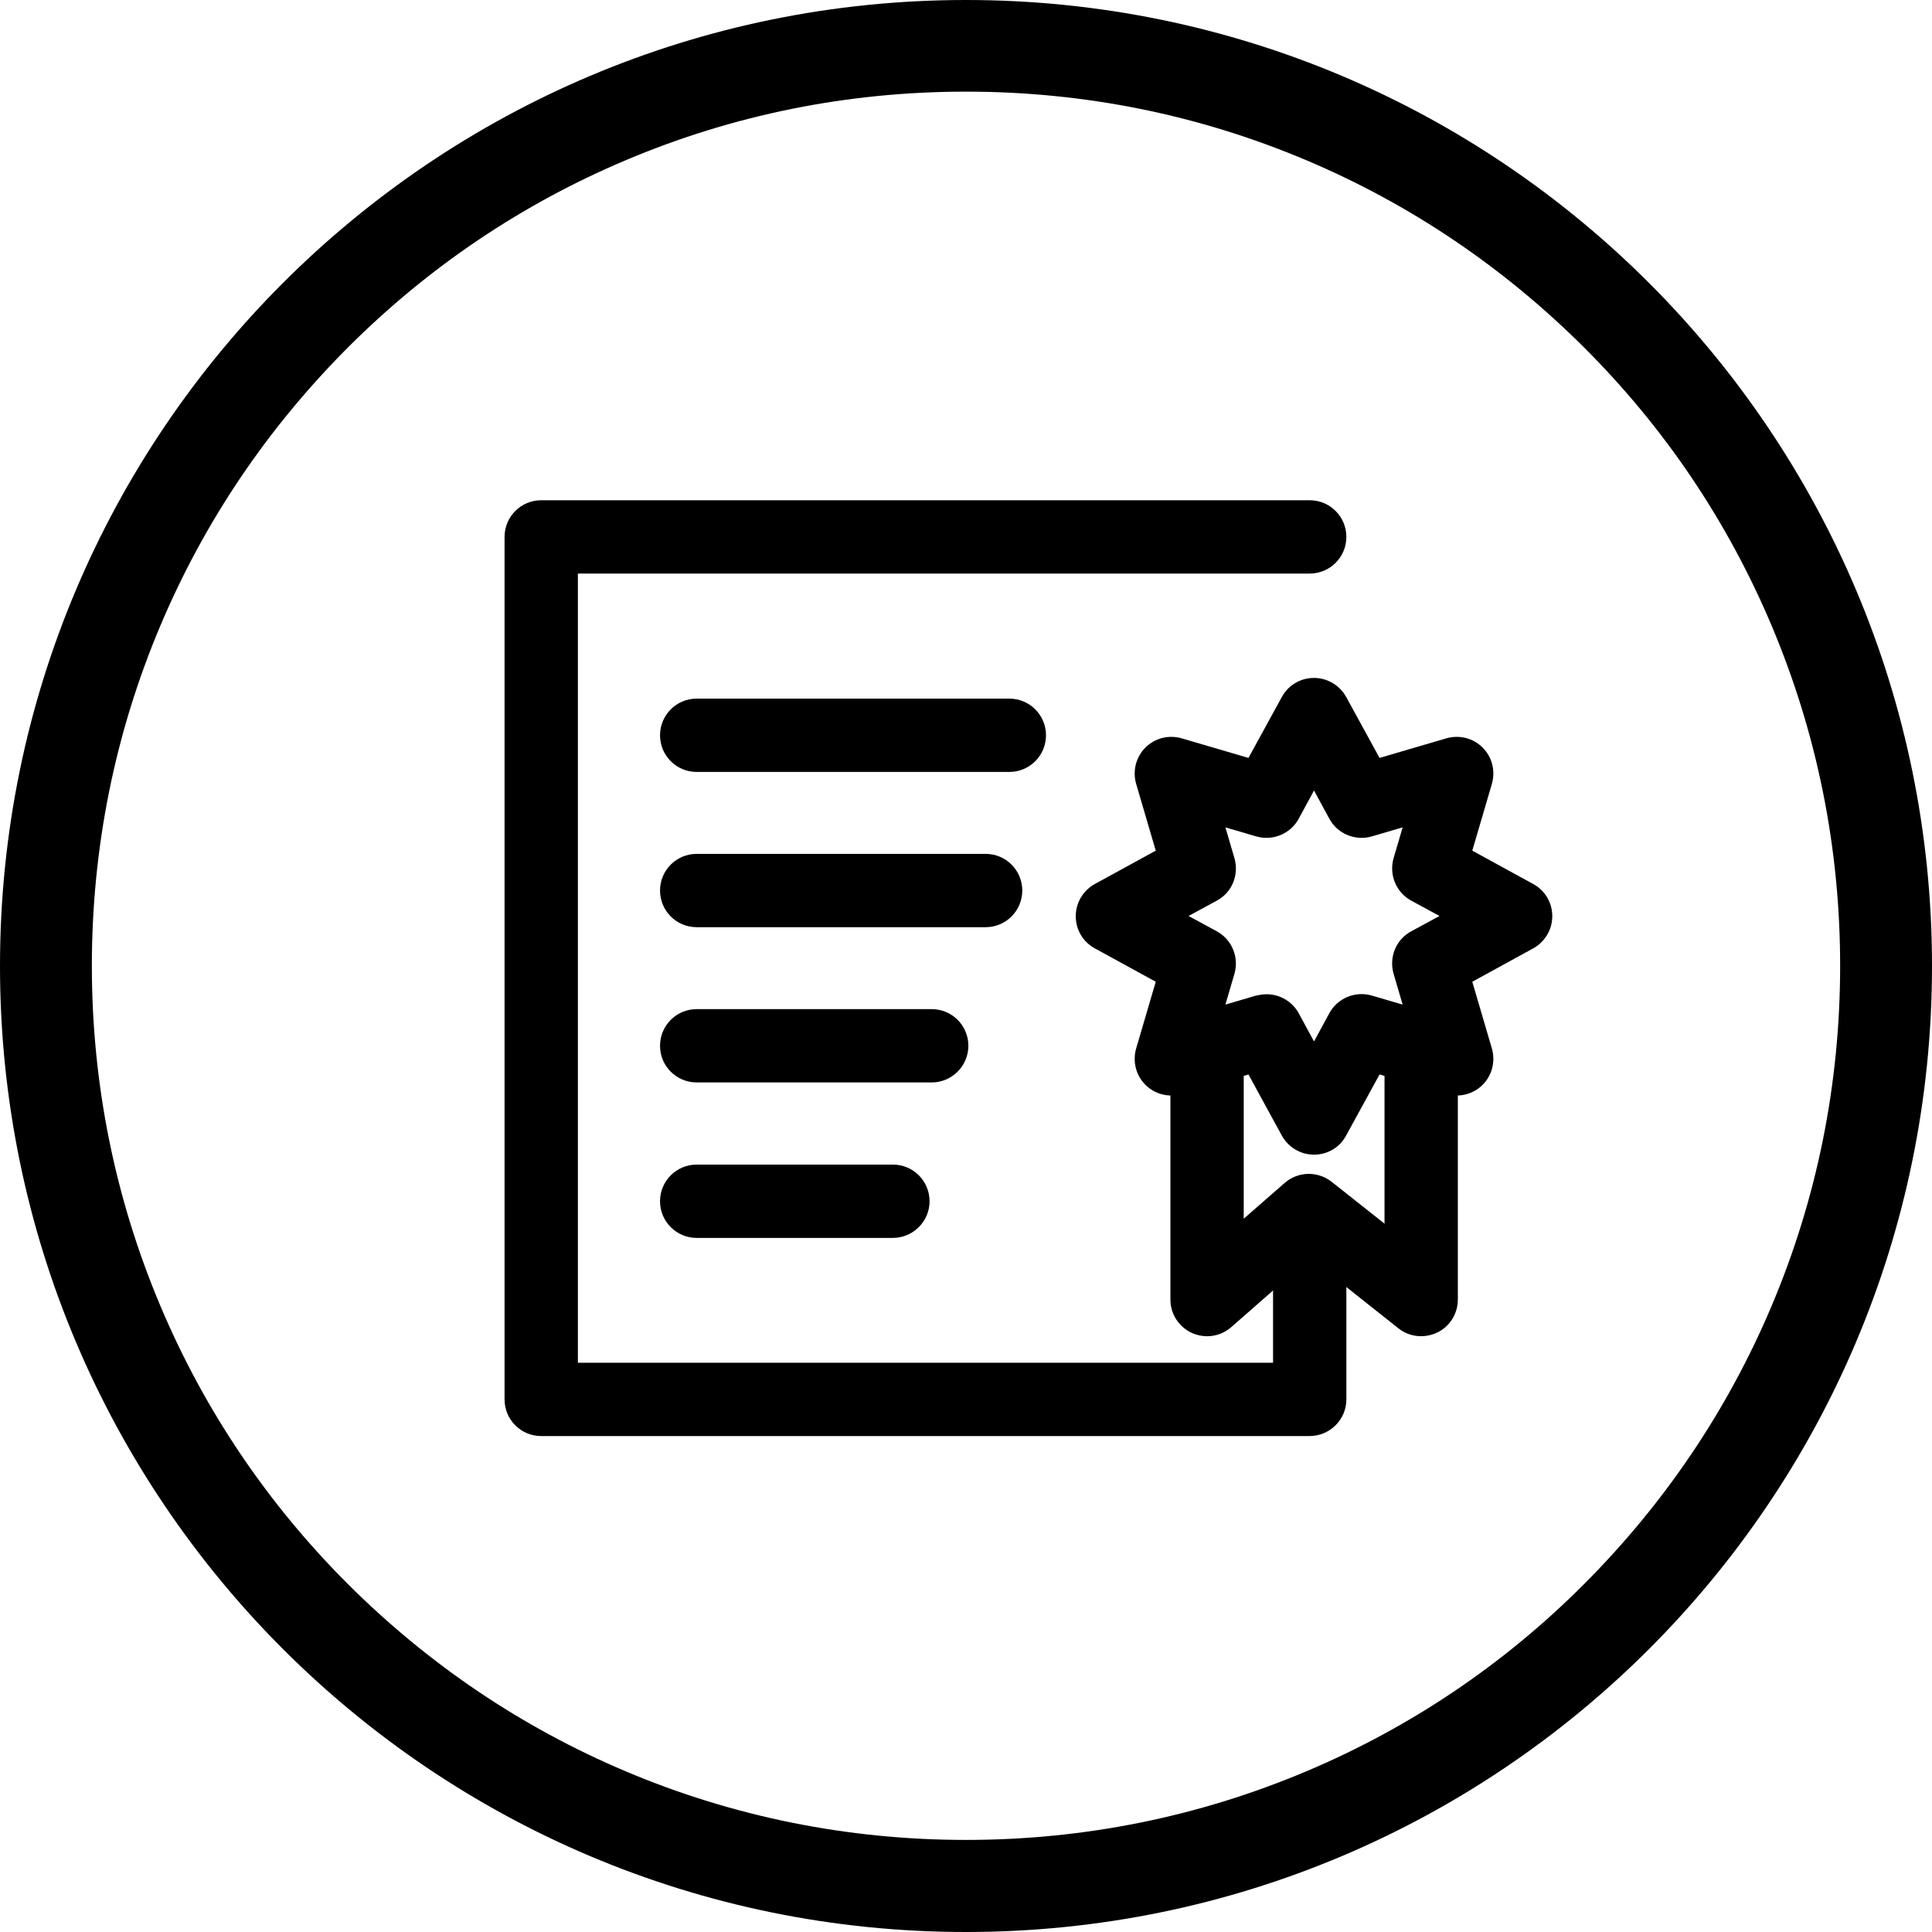 <svg preserveAspectRatio="xMidYMid meet" data-bbox="64 64 896 896" height="200" width="200" xmlns="http://www.w3.org/2000/svg" viewBox="64 64 896 896" data-type="shape" role="presentation" aria-hidden="true">
    <g>
        <path d="M512 106.5c54.8 0 107.9 10.7 157.8 31.8 48.3 20.4 91.6 49.7 128.9 86.9s66.5 80.6 86.9 128.9c21.1 50 31.8 103.1 31.8 157.8s-10.7 107.9-31.8 157.8c-20.4 48.3-49.7 91.6-86.9 128.9s-80.6 66.5-128.9 86.9c-50 21.1-103.1 31.8-157.8 31.8s-107.9-10.7-157.8-31.8c-48.3-20.4-91.6-49.7-128.9-86.9-37.3-37.3-66.5-80.6-86.9-128.9-21.1-50-31.8-103.1-31.8-157.8s10.7-107.9 31.8-157.8c20.4-48.3 49.7-91.6 86.9-128.9 37.3-37.3 80.6-66.5 128.9-86.9 49.9-21.1 103-31.8 157.8-31.8m0-42.5C264.6 64 64 264.6 64 512s200.6 448 448 448 448-200.6 448-448S759.4 64 512 64z"></path>
        <path d="M623.8 683.7c-2.4 0-4.8-.5-7-1.5-6.1-2.8-10-8.8-10-15.5V546.5c0-9.4 7.6-17 17-17s17 7.6 17 17v82.7l19-16.6c6.2-5.4 15.3-5.6 21.8-.5l24.5 19.4v-85c0-9.4 7.6-17 17-17s17 7.6 17 17v120.2c0 6.5-3.7 12.5-9.6 15.3-5.9 2.8-12.9 2.1-18-2l-41-32.5-36.5 32c-3.2 2.8-7.2 4.2-11.2 4.2z"></path>
        <path d="M673.4 599.5c-6.2 0-11.9-3.4-14.9-8.8L643 562.3l-31 9.1c-6 1.7-12.4.1-16.8-4.3-4.4-4.4-6-10.8-4.3-16.8l9.1-31-28.3-15.5c-5.5-3-8.8-8.7-8.8-14.9s3.4-11.9 8.8-14.9l28.3-15.5-9.1-31c-1.7-6-.1-12.4 4.3-16.8s10.8-6 16.8-4.3l31 9.1 15.5-28.3c3-5.5 8.7-8.8 14.9-8.8s11.9 3.4 14.9 8.8l15.5 28.3 31-9.1c6-1.7 12.4-.1 16.8 4.3s6 10.8 4.3 16.8l-9.1 31 28.3 15.5c5.5 3 8.8 8.7 8.8 14.9s-3.4 11.9-8.8 14.9l-28.3 15.5 9.1 31c1.7 6 .1 12.4-4.3 16.8s-10.8 6-16.8 4.3l-31-9.1-15.5 28.3c-2.9 5.5-8.6 8.9-14.9 8.9zm-22-74.4c6.1 0 11.9 3.3 14.9 8.8l7.1 13.1 7.1-13.1c3.8-7 12-10.4 19.7-8.2l14.3 4.2-4.2-14.3c-2.2-7.7 1.1-15.9 8.2-19.7l13.1-7.1-13.1-7.1c-7-3.8-10.4-12-8.2-19.7l4.2-14.3-14.3 4.2c-7.7 2.2-15.9-1.2-19.7-8.2l-7.1-13.1-7.1 13.1c-3.8 7-12 10.4-19.7 8.2l-14.3-4.2 4.2 14.3c2.2 7.7-1.1 15.9-8.2 19.7l-13.1 7.1 13.1 7.1c7 3.8 10.4 12 8.2 19.7l-4.2 14.3 14.3-4.2c1.6-.3 3.2-.6 4.8-.6z"></path>
        <path d="M671.3 730H315c-9.4 0-17-7.6-17-17V313c0-9.4 7.6-17 17-17h356.4c9.4 0 17 7.6 17 17s-7.6 17-17 17H332v366h322.4v-46.9c0-9.4 7.6-17 17-17s17 7.6 17 17V713c0 9.4-7.7 17-17.1 17z"></path>
        <path d="M532.1 422h-145c-9.4 0-17-7.6-17-17s7.6-17 17-17h145c9.4 0 17 7.6 17 17s-7.6 17-17 17zm-11 72h-134c-9.4 0-17-7.6-17-17s7.6-17 17-17h134c9.4 0 17 7.6 17 17s-7.6 17-17 17zm-25 72h-109c-9.4 0-17-7.6-17-17s7.6-17 17-17h109c9.4 0 17 7.6 17 17s-7.7 17-17 17zm-18 72.1h-91c-9.4 0-17-7.6-17-17s7.6-17 17-17h91c9.4 0 17 7.6 17 17s-7.7 17-17 17z"></path>
    </g>
</svg>